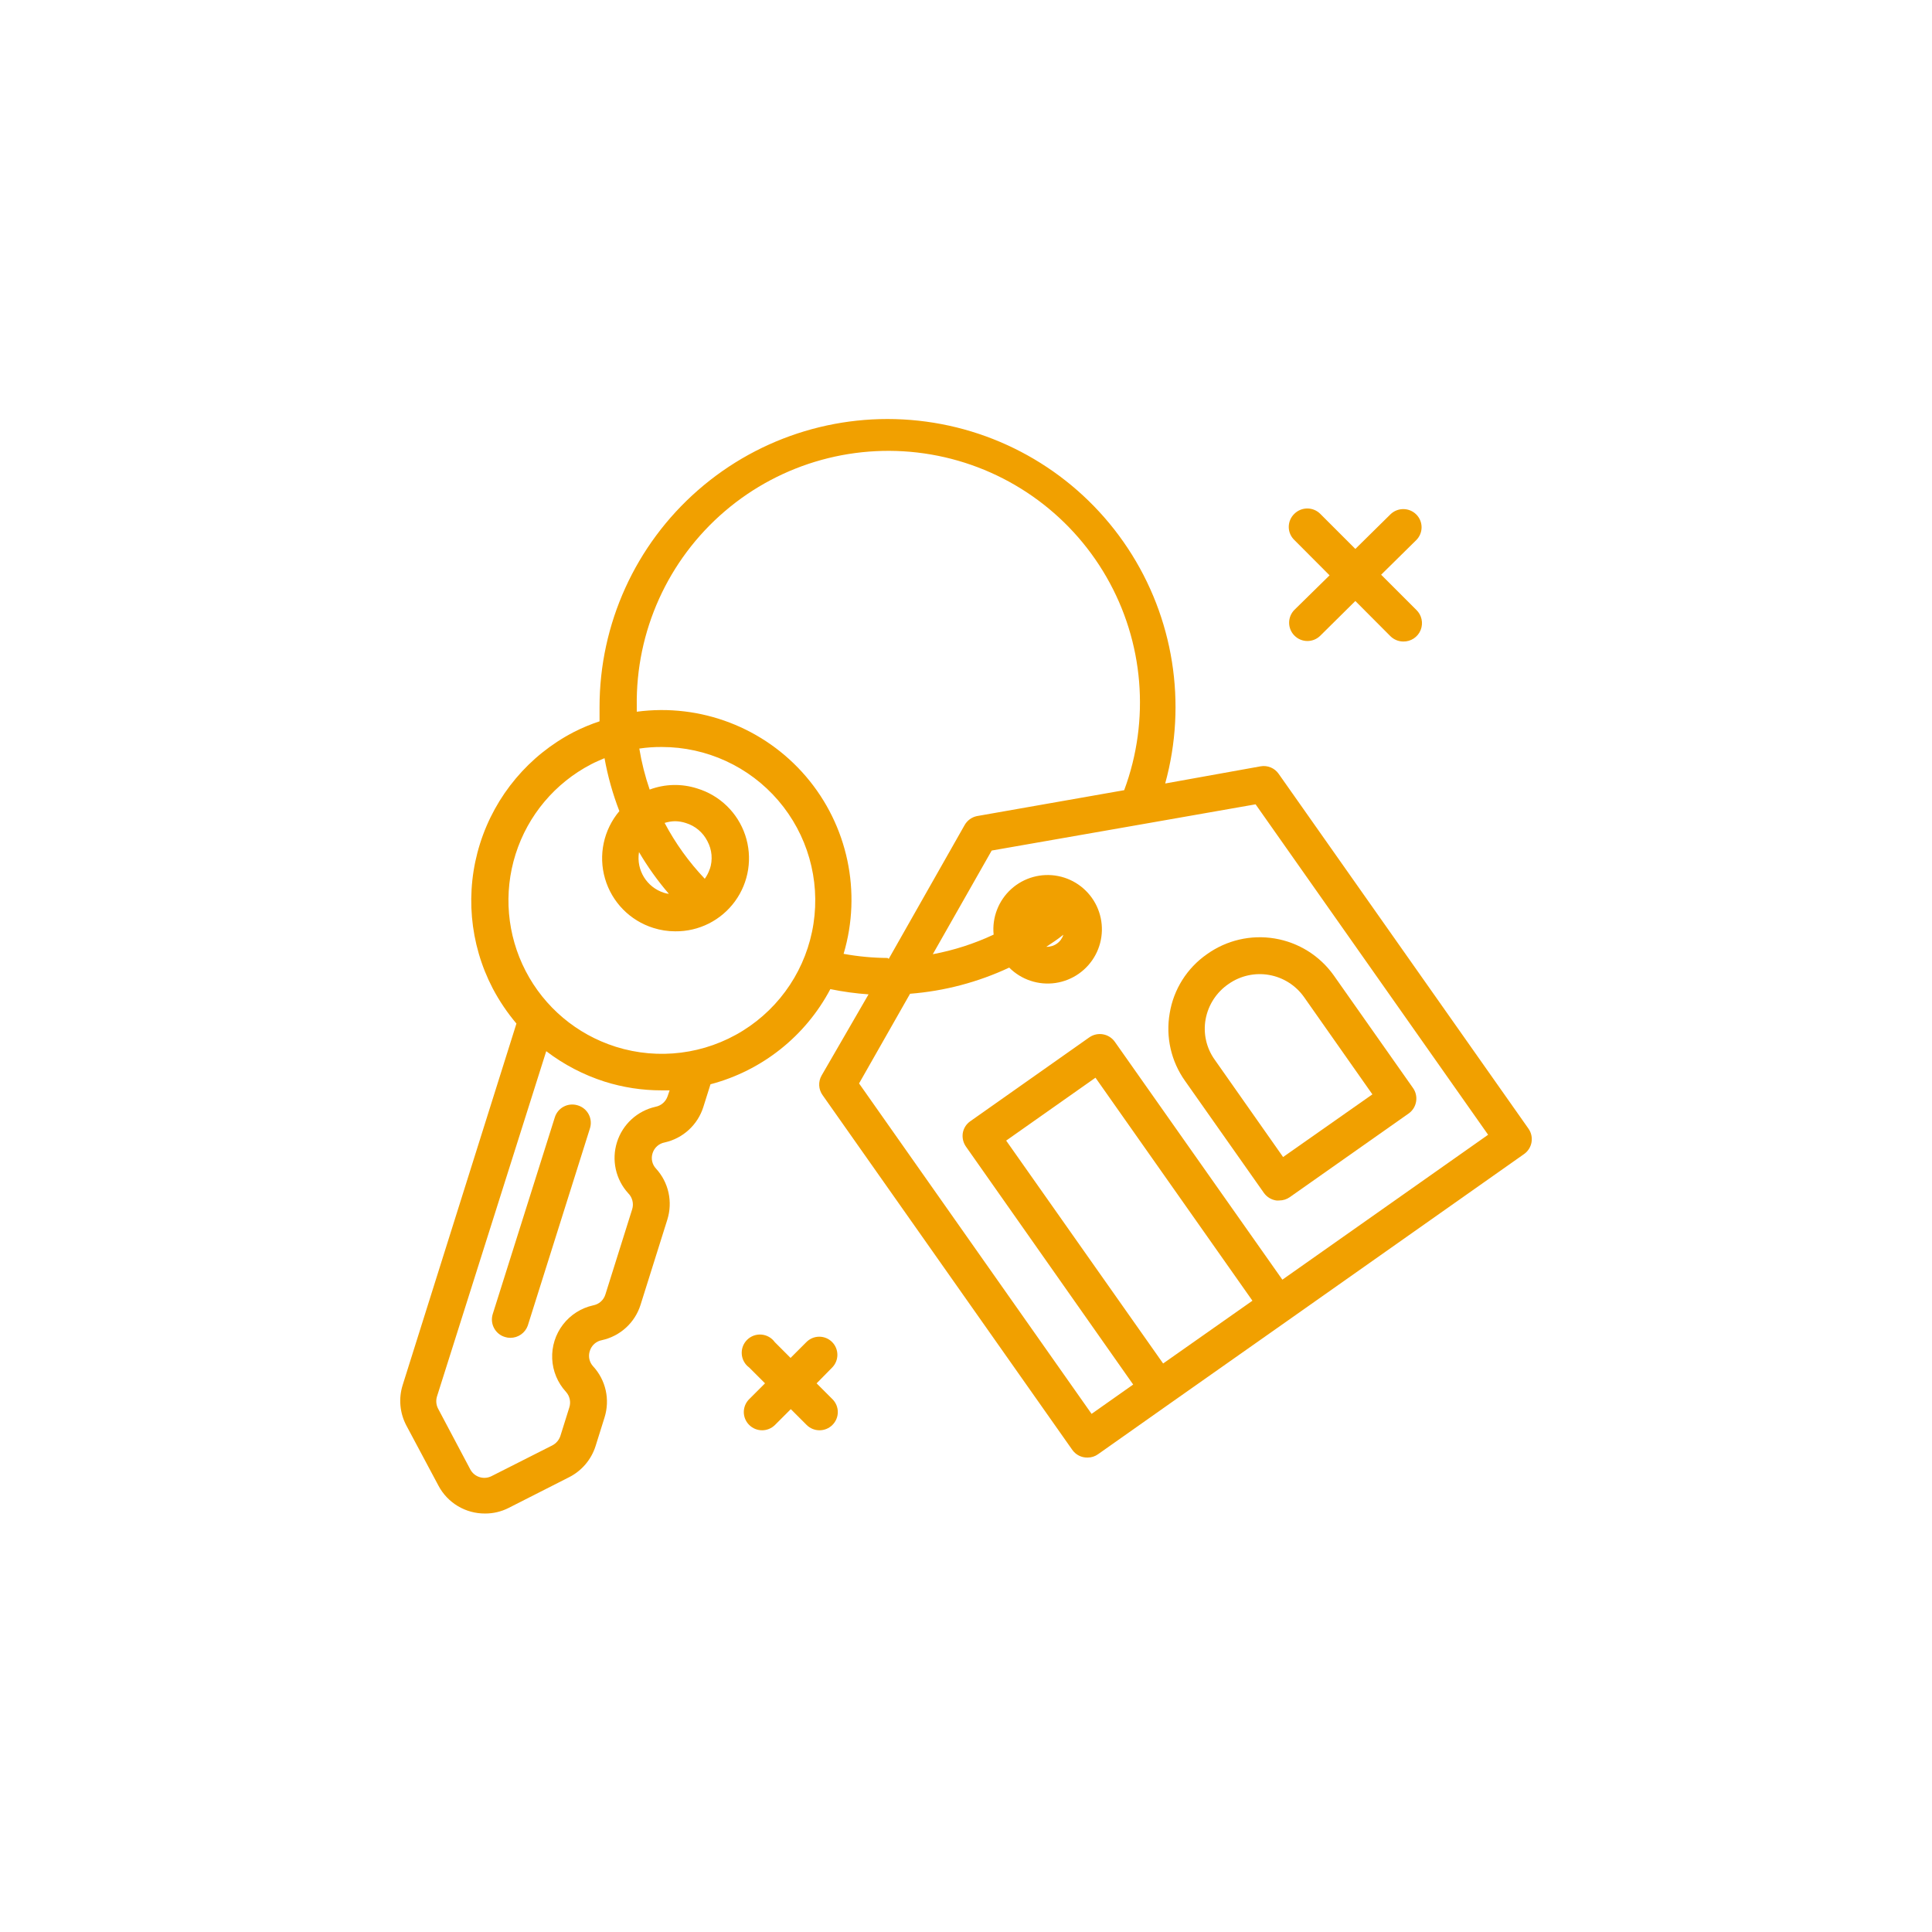 <svg viewBox="0 0 120 120" fill="none" xmlns="http://www.w3.org/2000/svg">
	<path d="M51.688 83.36C51.477 83.146 51.188 83.025 50.887 83.025C50.586 83.025 50.297 83.146 50.086 83.36L49.103 84.343L48.121 83.36C47.927 83.091 47.625 82.921 47.294 82.894C46.964 82.866 46.638 82.986 46.403 83.22C46.167 83.454 46.047 83.779 46.072 84.11C46.097 84.441 46.266 84.744 46.534 84.939L47.516 85.921L46.534 86.904V86.904C46.32 87.116 46.199 87.404 46.199 87.705C46.199 88.007 46.32 88.294 46.534 88.506C46.977 88.948 47.693 88.948 48.136 88.506L49.118 87.524L50.101 88.506C50.543 88.948 51.261 88.948 51.703 88.506C51.917 88.294 52.038 88.007 52.038 87.705C52.038 87.404 51.917 87.116 51.703 86.904L50.721 85.922L51.688 84.939C52.119 84.501 52.119 83.798 51.688 83.36L51.688 83.36Z" fill="#F1A000"/>
	<path d="M80.405 39.483C80.847 39.925 81.564 39.925 82.007 39.483L84.183 37.329L86.36 39.514C86.573 39.725 86.861 39.845 87.161 39.846C87.632 39.854 88.061 39.572 88.238 39.135C88.415 38.698 88.306 38.196 87.962 37.873L85.785 35.697L87.962 33.551C88.177 33.339 88.297 33.051 88.297 32.75C88.297 32.449 88.177 32.161 87.962 31.949C87.518 31.511 86.804 31.511 86.36 31.949L84.183 34.095L81.999 31.911V31.911C81.555 31.473 80.842 31.473 80.397 31.911C80.172 32.125 80.046 32.422 80.047 32.733C80.048 33.043 80.178 33.339 80.405 33.551L82.582 35.735L80.405 37.873C80.19 38.087 80.069 38.376 80.069 38.678C80.069 38.98 80.19 39.27 80.405 39.483L80.405 39.483Z" fill="#F1A000"/>
	<path d="M35.879 68.654C35.59 68.565 35.277 68.594 35.011 68.736C34.744 68.877 34.545 69.12 34.458 69.409L30.604 81.622C30.514 81.91 30.544 82.222 30.686 82.489C30.827 82.756 31.07 82.956 31.36 83.042C31.469 83.078 31.584 83.096 31.699 83.095C32.183 83.096 32.615 82.794 32.78 82.34L36.634 70.112C36.735 69.819 36.712 69.496 36.569 69.221C36.426 68.945 36.177 68.74 35.879 68.654L35.879 68.654Z" fill="#F1A000"/>
	<path d="M72.651 62.939C72.396 64.409 72.739 65.919 73.603 67.134L78.508 74.101C78.689 74.35 78.96 74.515 79.264 74.563C79.329 74.57 79.395 74.57 79.46 74.563C79.693 74.563 79.92 74.492 80.11 74.358L87.508 69.151H87.509C88.015 68.778 88.124 68.064 87.75 67.557L82.846 60.589C81.977 59.364 80.656 58.537 79.175 58.291C77.694 58.044 76.175 58.398 74.956 59.274C73.724 60.135 72.893 61.456 72.651 62.939L72.651 62.939ZM76.316 61.111V61.111C77.046 60.602 77.948 60.402 78.823 60.555C79.7 60.708 80.48 61.202 80.994 61.927L85.242 67.973L79.695 71.865L75.447 65.819C74.93 65.096 74.725 64.194 74.881 63.318C75.043 62.419 75.561 61.623 76.316 61.111L76.316 61.111Z" fill="#F1A000"/>
	<path d="M94.937 70.104L79.422 48.067C79.172 47.704 78.731 47.52 78.297 47.598L72.372 48.664C73.742 43.687 72.897 38.361 70.05 34.053C67.205 29.746 62.637 26.878 57.521 26.187C52.405 25.496 47.239 27.049 43.353 30.447C39.466 33.844 37.237 38.756 37.239 43.918V44.802V44.803C36.686 44.985 36.148 45.21 35.629 45.475C32.851 46.918 30.761 49.406 29.818 52.391C28.875 55.376 29.157 58.614 30.603 61.39C31.014 62.17 31.508 62.902 32.077 63.575L25.011 86.027C24.748 86.86 24.83 87.763 25.237 88.536L27.233 92.276V92.277C27.511 92.802 27.928 93.242 28.438 93.547C28.948 93.852 29.533 94.011 30.127 94.007C30.631 94.01 31.128 93.893 31.578 93.667L35.357 91.748C36.135 91.351 36.722 90.66 36.989 89.828L37.548 88.045C37.72 87.5 37.746 86.921 37.623 86.364C37.499 85.806 37.231 85.291 36.845 84.871C36.604 84.614 36.523 84.245 36.634 83.911C36.74 83.563 37.032 83.304 37.389 83.239C37.946 83.116 38.461 82.849 38.882 82.464C39.303 82.079 39.614 81.591 39.785 81.047L41.448 75.757C41.619 75.213 41.645 74.633 41.522 74.076C41.399 73.518 41.131 73.004 40.745 72.583C40.504 72.326 40.423 71.958 40.534 71.624C40.643 71.279 40.933 71.023 41.289 70.958C42.423 70.705 43.335 69.867 43.685 68.759L44.13 67.346H44.131C47.329 66.503 50.029 64.36 51.574 61.436C52.357 61.597 53.15 61.706 53.947 61.761L51.031 66.802C50.811 67.184 50.834 67.66 51.091 68.019L66.598 90.048C66.816 90.362 67.177 90.544 67.558 90.532C67.792 90.532 68.019 90.458 68.208 90.32L72.621 87.207L80.02 82L94.658 71.684C94.904 71.512 95.073 71.249 95.125 70.953C95.177 70.656 95.11 70.351 94.937 70.105L94.937 70.104ZM41.47 68.079C41.358 68.421 41.069 68.676 40.715 68.744C39.582 68.998 38.67 69.836 38.322 70.943C37.973 72.05 38.239 73.26 39.022 74.117C39.282 74.379 39.375 74.763 39.264 75.115L37.601 80.405V80.404C37.495 80.752 37.203 81.011 36.845 81.077C36.098 81.242 35.433 81.665 34.967 82.272C34.501 82.878 34.264 83.63 34.298 84.395C34.332 85.159 34.635 85.887 35.153 86.45C35.388 86.71 35.469 87.075 35.364 87.41L34.805 89.194C34.72 89.445 34.541 89.653 34.306 89.776L30.527 91.687C30.049 91.927 29.466 91.743 29.213 91.272L27.21 87.493C27.089 87.26 27.065 86.989 27.142 86.737L33.928 65.291C35.018 66.123 36.242 66.762 37.548 67.18C38.692 67.541 39.885 67.725 41.085 67.724H41.591L41.47 68.079ZM38.228 65.011V65.01C35.82 64.247 33.814 62.558 32.651 60.315C31.488 58.073 31.262 55.459 32.025 53.051C32.787 50.642 34.475 48.635 36.717 47.47C36.988 47.327 37.268 47.213 37.548 47.092C37.75 48.215 38.059 49.316 38.47 50.38C37.49 51.54 37.155 53.114 37.579 54.572C38.003 56.032 39.129 57.181 40.579 57.635C41.018 57.775 41.477 57.846 41.939 57.846C43.406 57.862 44.79 57.167 45.653 55.98C46.517 54.794 46.753 53.264 46.287 51.872C45.821 50.481 44.71 49.401 43.306 48.974C42.342 48.663 41.301 48.687 40.352 49.042C40.066 48.213 39.851 47.361 39.709 46.495C40.172 46.426 40.64 46.393 41.107 46.397C43.888 46.397 46.529 47.611 48.339 49.72C50.15 51.83 50.949 54.624 50.527 57.372C50.106 60.12 48.505 62.546 46.146 64.015C43.786 65.485 40.903 65.851 38.251 65.018L38.228 65.011ZM39.687 52.92V52.919C40.227 53.84 40.849 54.71 41.546 55.519C41.44 55.507 41.337 55.485 41.236 55.451C40.172 55.111 39.515 54.046 39.687 52.942L39.687 52.92ZM44.085 53.97C44.014 54.189 43.909 54.395 43.775 54.582C42.789 53.545 41.95 52.378 41.281 51.113C41.487 51.048 41.701 51.013 41.916 51.007C42.15 51.008 42.382 51.046 42.604 51.121C43.181 51.298 43.661 51.701 43.934 52.239C44.227 52.777 44.282 53.413 44.085 53.992L44.085 53.97ZM55.126 59.502V59.501C54.211 59.495 53.298 59.41 52.398 59.245C53.537 55.415 52.658 51.27 50.063 48.232C47.468 45.194 43.511 43.678 39.551 44.206V43.866C39.481 39.217 41.485 34.778 45.018 31.755C48.552 28.733 53.247 27.441 57.83 28.23C62.412 29.019 66.405 31.808 68.724 35.838C71.043 39.869 71.446 44.722 69.825 49.08L60.673 50.69C60.354 50.758 60.079 50.959 59.917 51.242L55.202 59.554L55.126 59.502ZM72.244 84.689L62.495 70.845L68.042 66.938L77.791 80.79L72.244 84.689ZM79.65 79.483L69.244 64.708C68.882 64.198 68.178 64.074 67.664 64.429L60.266 69.643C60.011 69.82 59.842 70.093 59.797 70.399C59.759 70.69 59.832 70.983 60.001 71.223L70.384 85.997L67.8 87.818L53.358 67.294L56.525 61.724H56.525C58.659 61.557 60.745 61.007 62.684 60.099C63.438 60.855 64.505 61.209 65.562 61.054C66.618 60.898 67.538 60.252 68.042 59.311C68.546 58.37 68.574 57.246 68.119 56.28C67.662 55.315 66.776 54.623 65.729 54.414C64.682 54.206 63.598 54.506 62.807 55.222C62.016 55.939 61.611 56.989 61.716 58.051C60.513 58.615 59.244 59.024 57.938 59.268L61.596 52.829L71.012 51.182L77.987 49.958L92.429 70.482L79.65 79.483ZM66.046 58.058C65.979 58.281 65.838 58.476 65.646 58.61C65.455 58.746 65.224 58.815 64.989 58.806C65.359 58.564 65.722 58.322 66.046 58.058Z" fill="#F1A000"/>
</svg>
